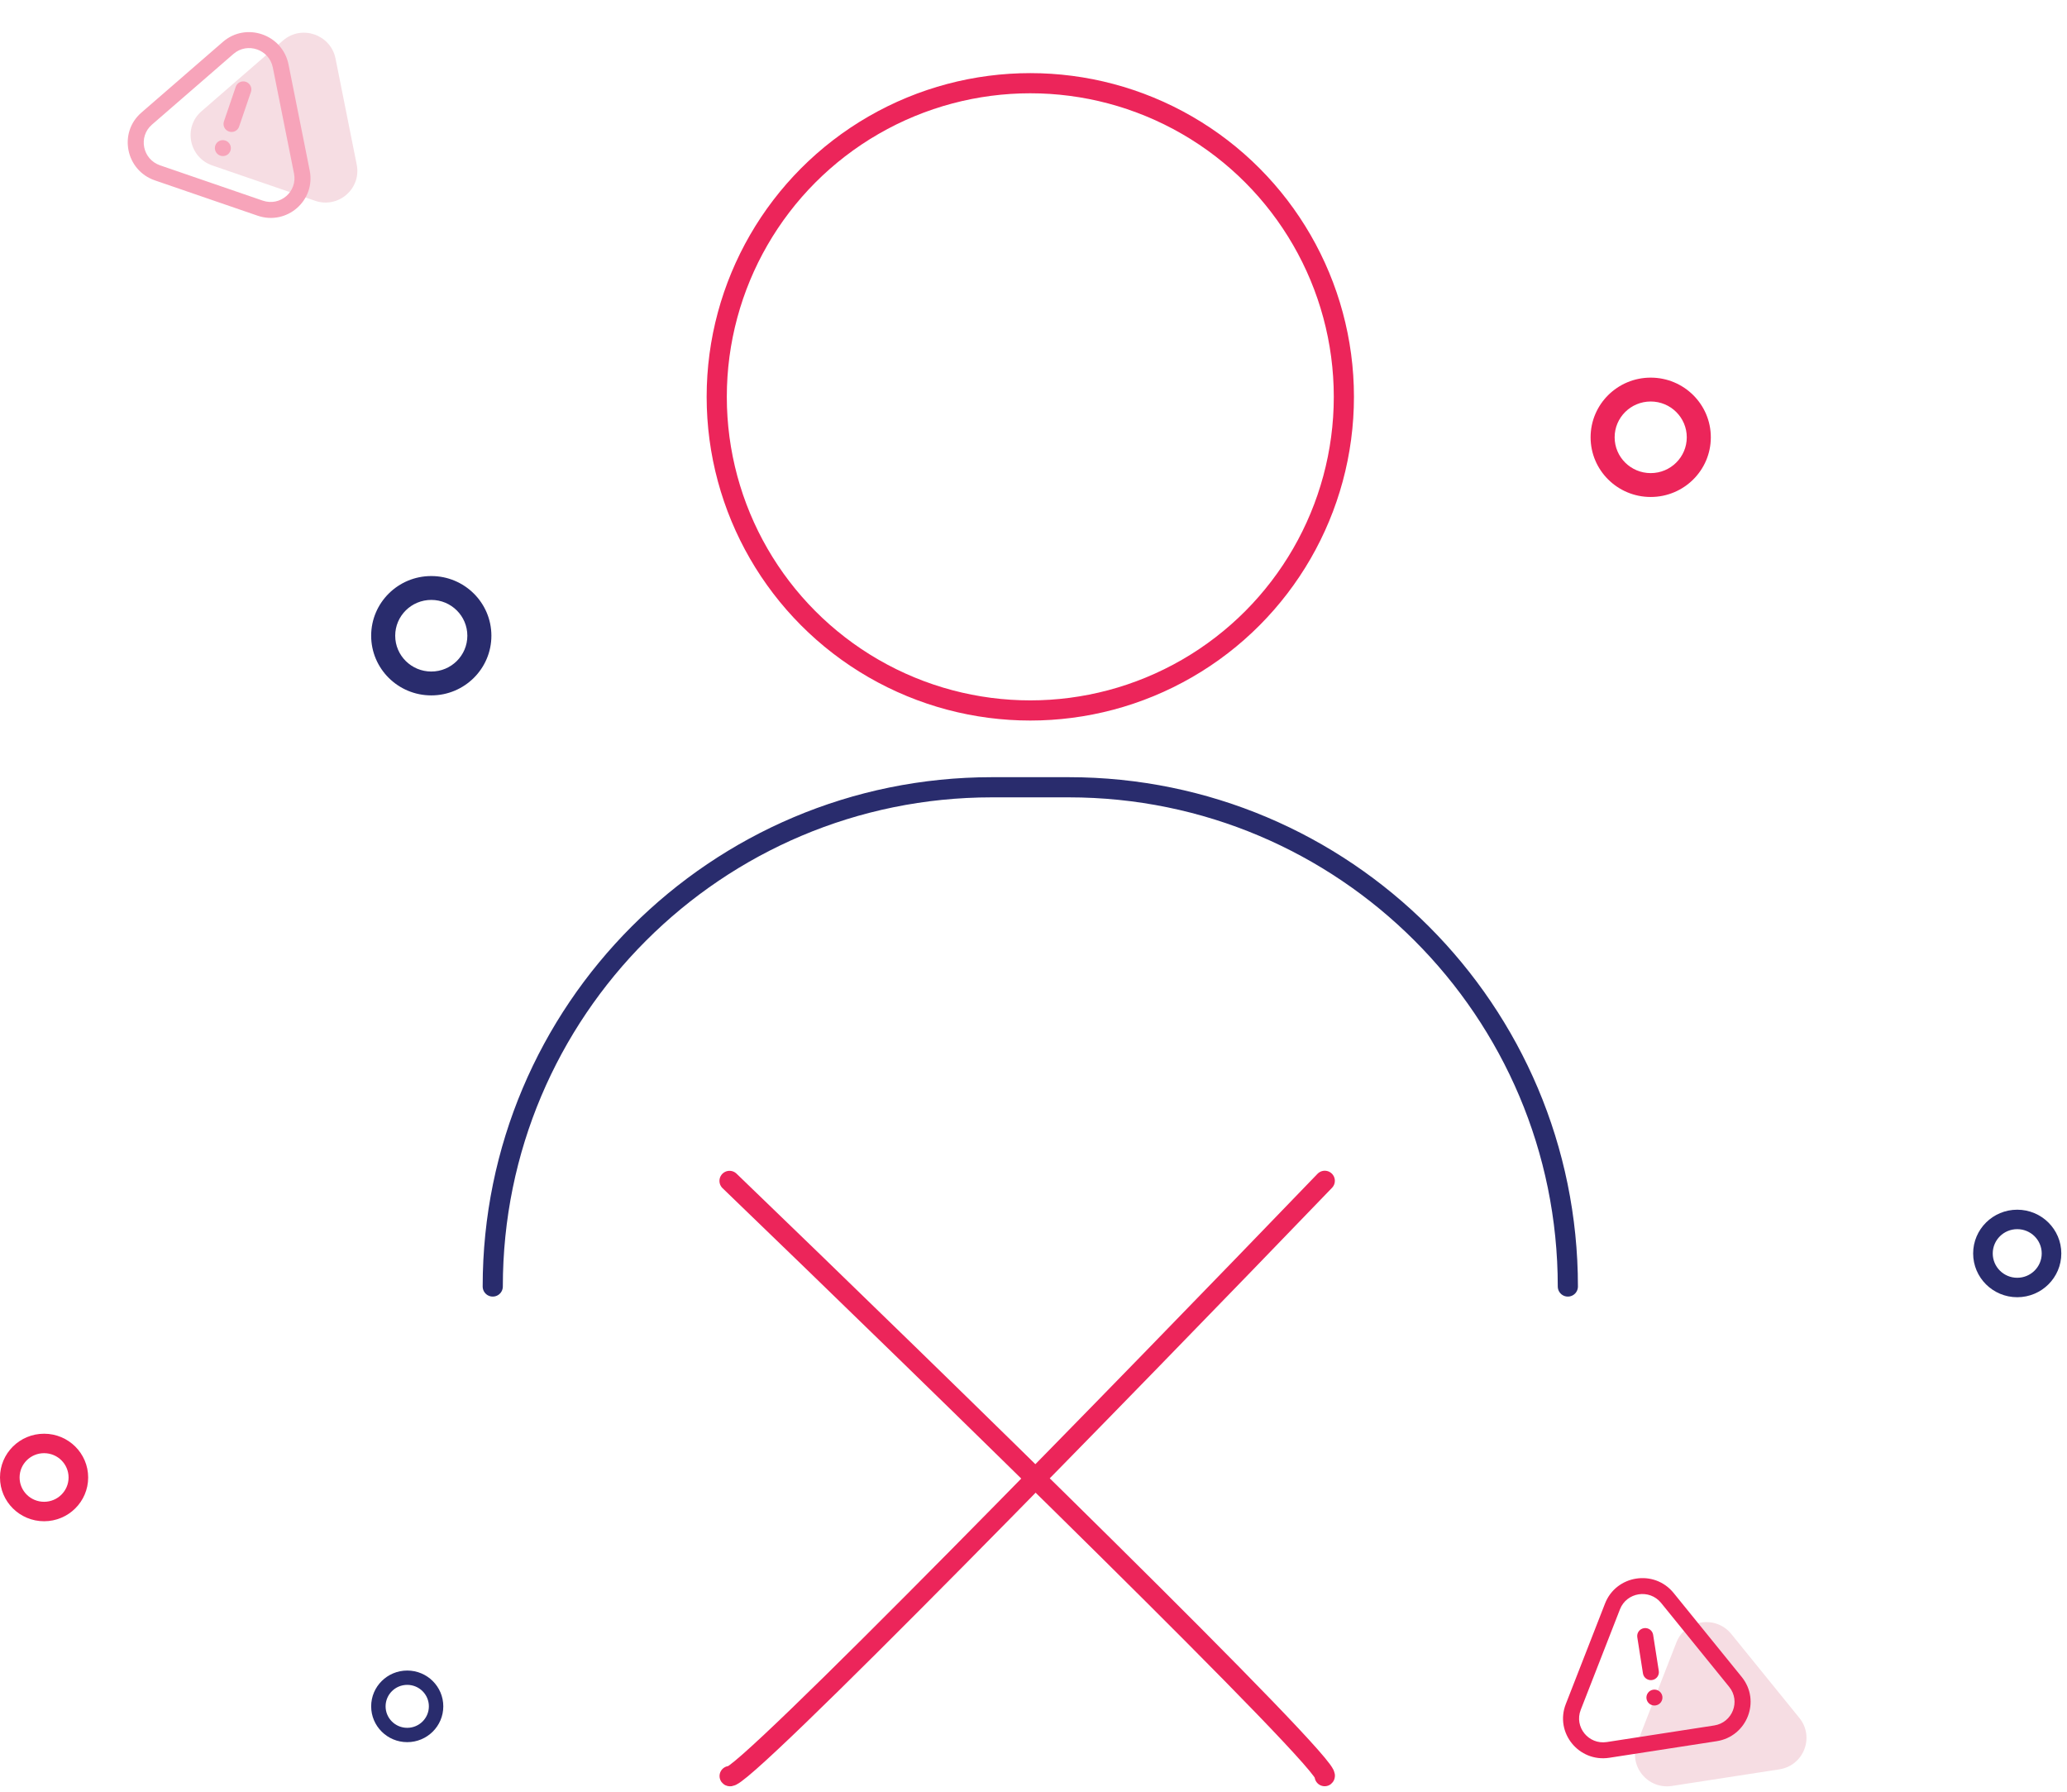 <svg width="323" height="280" viewBox="0 0 323 280" fill="none" xmlns="http://www.w3.org/2000/svg">
<path fill-rule="evenodd" clip-rule="evenodd" d="M257.948 73.917C261.061 73.917 263.584 71.412 263.584 68.323C263.584 65.234 261.061 62.729 257.948 62.729C254.835 62.729 252.312 65.234 252.312 68.323C252.312 71.412 254.835 73.917 257.948 73.917ZM257.948 77.646C263.136 77.646 267.342 73.472 267.342 68.323C267.342 63.174 263.136 59 257.948 59C252.76 59 248.555 63.174 248.555 68.323C248.555 73.472 252.76 77.646 257.948 77.646Z" fill="#EC255A"/>
<path d="M44.225 6.331C47.12 3.82 51.679 5.387 52.431 9.151L55.742 25.716C56.494 29.48 52.876 32.619 49.229 31.366L33.179 25.851C29.532 24.598 28.592 19.893 31.487 17.382L44.225 6.331Z" fill="#F6DDE3"/>
<path d="M261.964 256.611C263.357 253.041 268.121 252.306 270.539 255.287L281.18 268.407C283.598 271.388 281.857 275.851 278.046 276.439L261.274 279.029C257.463 279.618 254.441 275.891 255.834 272.321L261.964 256.611Z" fill="#F6DDE3"/>
<path d="M38.429 12.784C39.083 13.009 39.434 13.718 39.212 14.367L37.364 19.78C37.142 20.429 36.432 20.774 35.778 20.549C35.124 20.325 34.773 19.616 34.995 18.966L36.843 13.553C37.065 12.904 37.775 12.559 38.429 12.784Z" fill="#F7A4BA"/>
<path d="M34.425 24.317C35.079 24.541 35.789 24.197 36.011 23.547C36.233 22.897 35.883 22.188 35.228 21.963C34.574 21.739 33.864 22.083 33.642 22.733C33.421 23.383 33.771 24.092 34.425 24.317Z" fill="#F7A4BA"/>
<path fill-rule="evenodd" clip-rule="evenodd" d="M34.829 6.546C38.447 3.407 44.145 5.365 45.086 10.07L48.396 26.636C49.337 31.341 44.814 35.264 40.255 33.698L24.206 28.183C19.647 26.617 18.472 20.735 22.09 17.597L34.829 6.546ZM42.632 10.542C42.068 7.719 38.649 6.544 36.478 8.428L23.739 19.478C21.569 21.361 22.274 24.89 25.009 25.83L41.059 31.345C43.794 32.285 46.507 29.931 45.943 27.108L42.632 10.542Z" fill="#F7A4BA"/>
<path d="M256.898 254.378C257.582 254.273 258.222 254.737 258.328 255.415L259.212 261.066C259.318 261.744 258.85 262.379 258.166 262.485C257.483 262.591 256.843 262.126 256.737 261.448L255.853 255.798C255.746 255.119 256.214 254.484 256.898 254.378Z" fill="#EC255A"/>
<path d="M258.723 266.449C259.406 266.344 259.874 265.708 259.768 265.03C259.662 264.351 259.022 263.887 258.338 263.992C257.655 264.098 257.187 264.734 257.293 265.412C257.399 266.09 258.039 266.555 258.723 266.449Z" fill="#EC255A"/>
<path fill-rule="evenodd" clip-rule="evenodd" d="M250.808 250.533C252.549 246.071 258.504 245.152 261.526 248.878L272.167 261.999C275.19 265.725 273.013 271.303 268.25 272.038L251.478 274.628C246.714 275.364 242.936 270.706 244.677 266.244L250.808 250.533ZM259.575 250.438C257.761 248.202 254.188 248.753 253.144 251.431L247.013 267.141C245.968 269.818 248.235 272.613 251.093 272.172L267.865 269.582C270.723 269.14 272.029 265.794 270.216 263.558L259.575 250.438Z" fill="#EC255A"/>
<path fill-rule="evenodd" clip-rule="evenodd" d="M63.636 269.95C65.504 269.95 67.018 268.447 67.018 266.594C67.018 264.74 65.504 263.238 63.636 263.238C61.769 263.238 60.255 264.74 60.255 266.594C60.255 268.447 61.769 269.95 63.636 269.95ZM63.636 272.188C66.749 272.188 69.272 269.683 69.272 266.594C69.272 263.504 66.749 261 63.636 261C60.523 261 58 263.504 58 266.594C58 269.683 60.523 272.188 63.636 272.188Z" fill="#292C6D"/>
<path fill-rule="evenodd" clip-rule="evenodd" d="M67.394 104.917C70.506 104.917 73.03 102.412 73.03 99.323C73.03 96.234 70.506 93.729 67.394 93.729C64.281 93.729 61.757 96.234 61.757 99.323C61.757 102.412 64.281 104.917 67.394 104.917ZM67.394 108.646C72.582 108.646 76.787 104.472 76.787 99.323C76.787 94.174 72.582 90 67.394 90C62.206 90 58 94.174 58 99.323C58 104.472 62.206 108.646 67.394 108.646Z" fill="#292C6D"/>
<path fill-rule="evenodd" clip-rule="evenodd" d="M6.889 234.635C9.002 234.635 10.716 232.935 10.716 230.837C10.716 228.739 9.002 227.039 6.889 227.039C4.775 227.039 3.062 228.739 3.062 230.837C3.062 232.935 4.775 234.635 6.889 234.635ZM6.889 237.674C10.693 237.674 13.777 234.613 13.777 230.837C13.777 227.061 10.693 224 6.889 224C3.084 224 0 227.061 0 230.837C0 234.613 3.084 237.674 6.889 237.674Z" fill="#EC255A"/>
<path fill-rule="evenodd" clip-rule="evenodd" d="M315.223 199.635C317.336 199.635 319.05 197.935 319.05 195.837C319.05 193.739 317.336 192.039 315.223 192.039C313.109 192.039 311.396 193.739 311.396 195.837C311.396 197.935 313.109 199.635 315.223 199.635ZM315.223 202.674C319.027 202.674 322.111 199.613 322.111 195.837C322.111 192.061 319.027 189 315.223 189C311.418 189 308.334 192.061 308.334 195.837C308.334 199.613 311.418 202.674 315.223 202.674Z" fill="#292C6D"/>
<circle cx="161" cy="62" r="49" stroke="#EC255A" stroke-width="3.15"/>
<path d="M114 184.5C145.667 215 208.6 276.3 207 277.5" stroke="#EC255A" stroke-width="3.15" stroke-linecap="round"/>
<path d="M207.016 184.485C176.516 216.152 115.216 279.085 114.016 277.485" stroke="#EC255A" stroke-width="3.15" stroke-linecap="round"/>
<path d="M245 201V201C245 157.922 210.078 123 167 123H155C111.922 123 77 157.922 77 201V201" stroke="#292C6D" stroke-width="3.15" stroke-linecap="round"/>
</svg>
